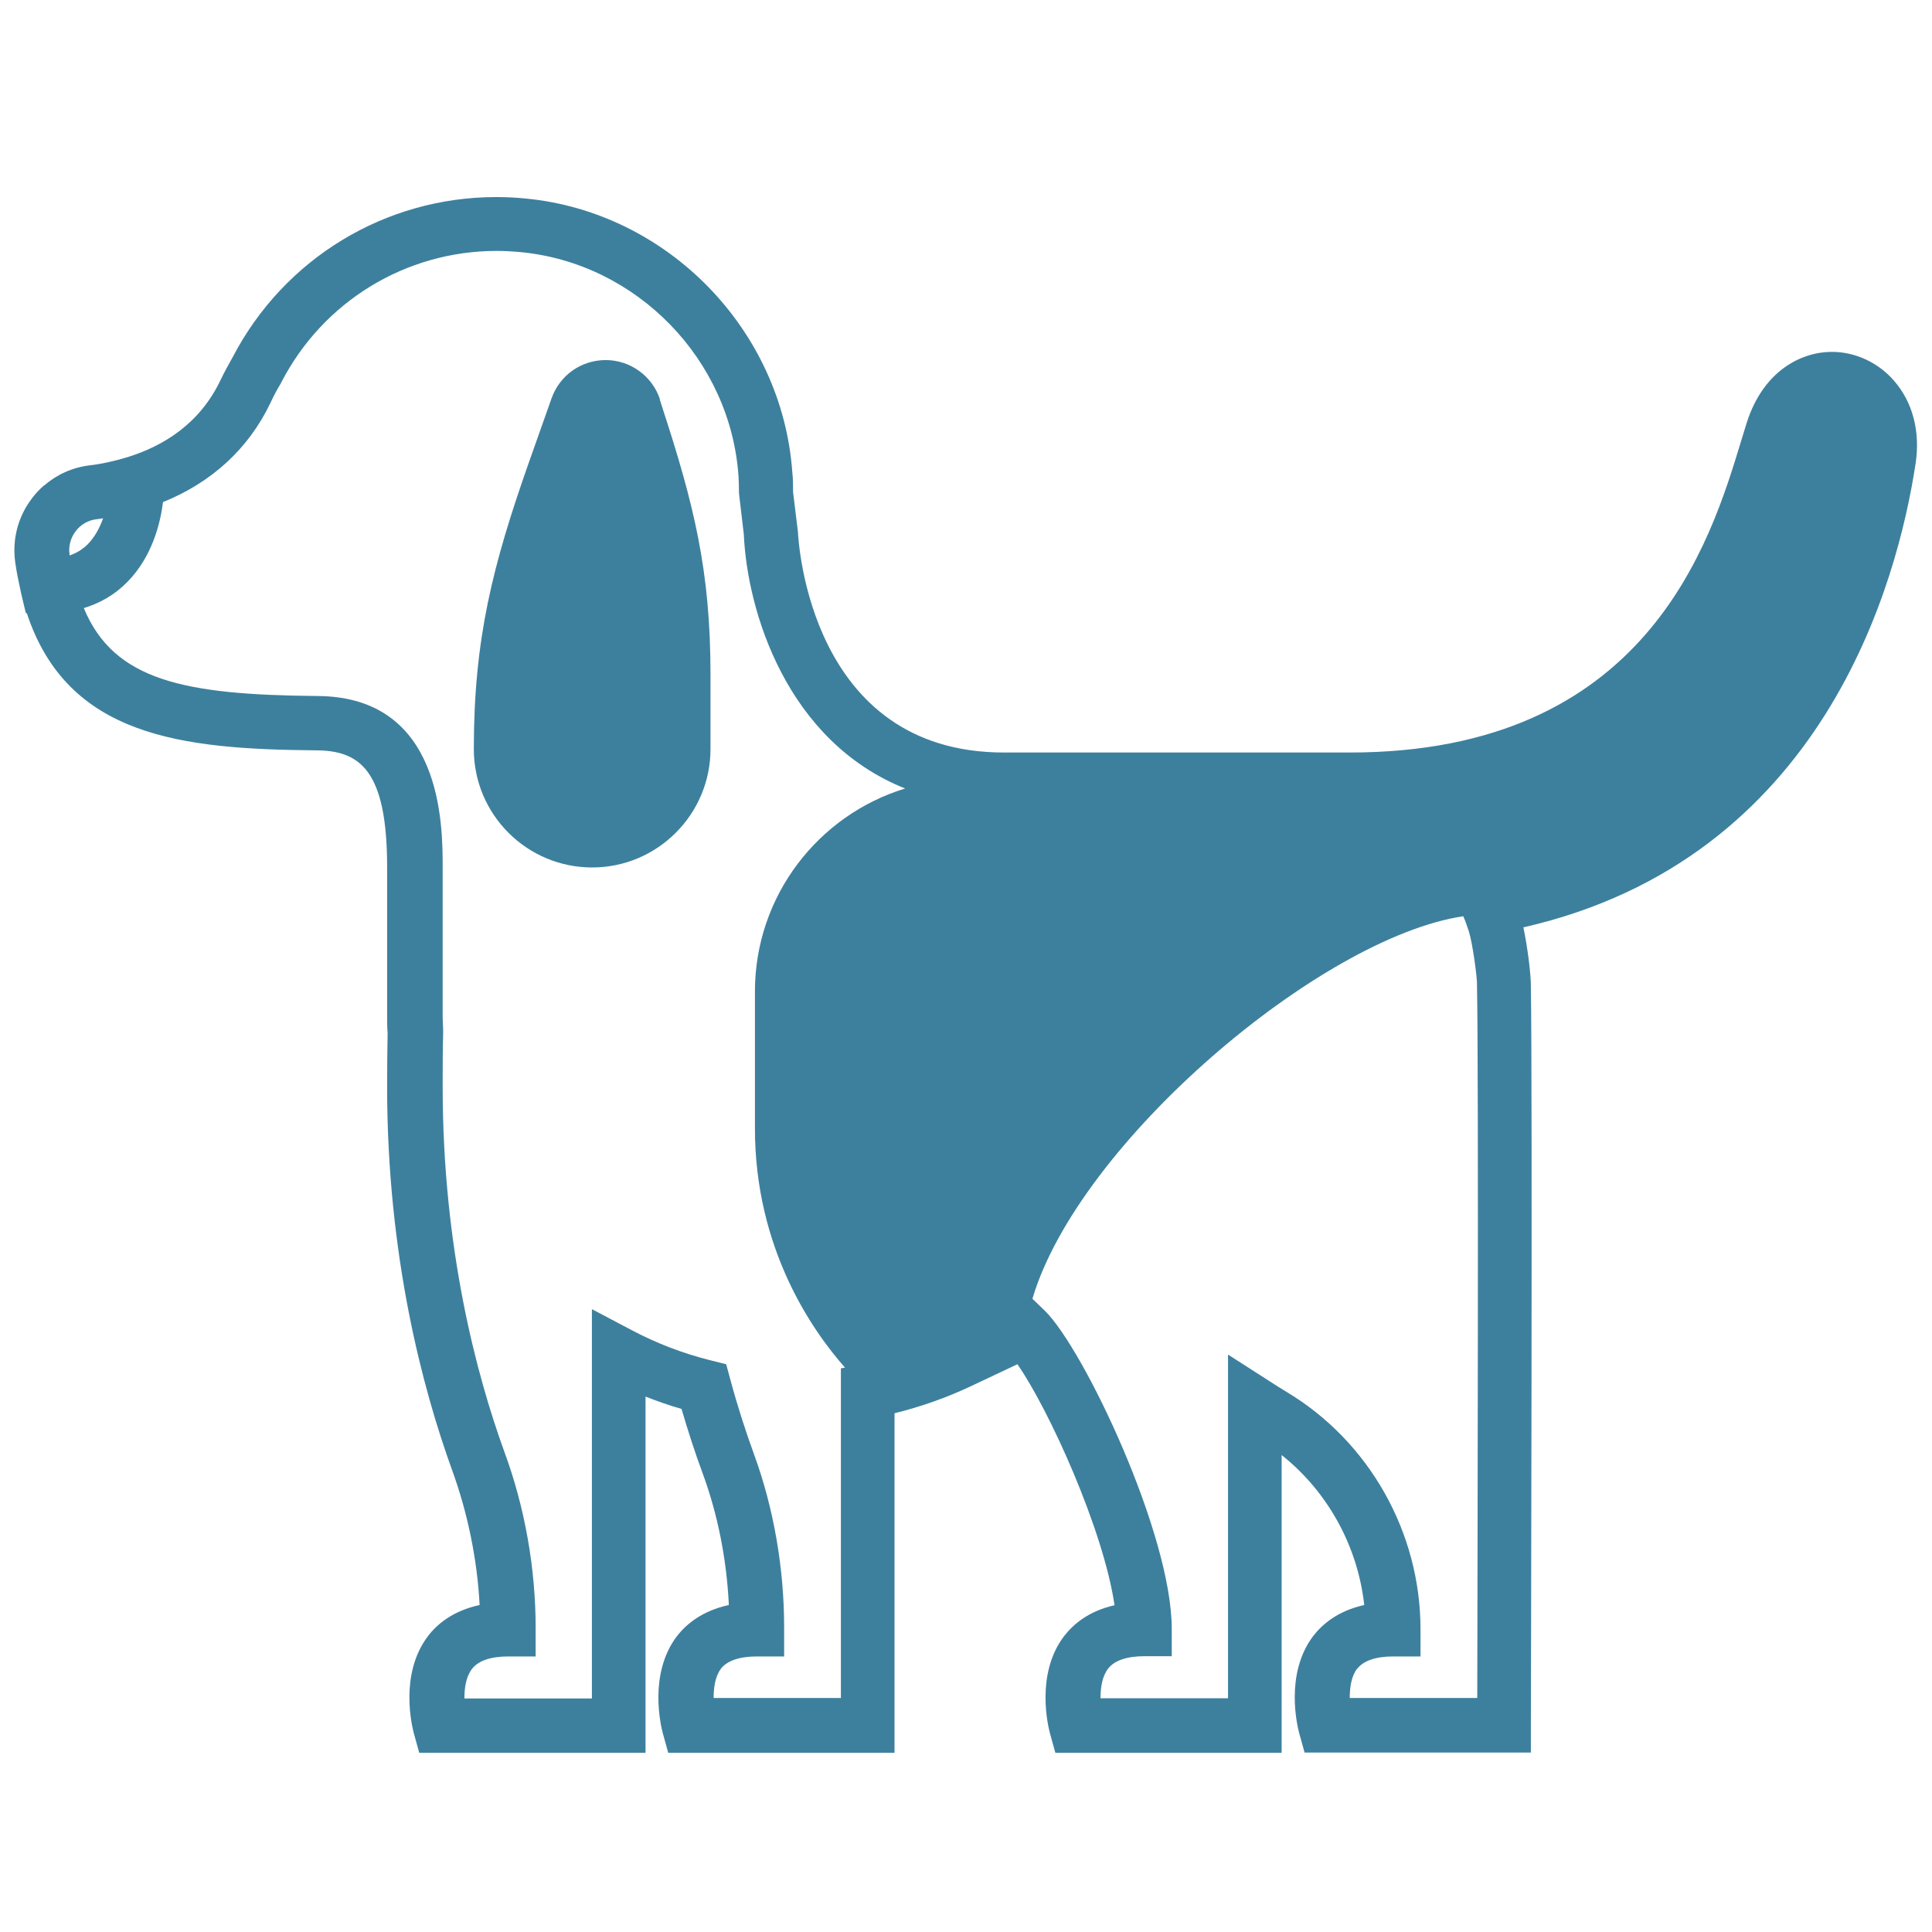 <?xml version="1.0" encoding="UTF-8"?>
<svg id="Layer_1" data-name="Layer 1" xmlns="http://www.w3.org/2000/svg" viewBox="0 0 80 80">
  <defs>
    <style>
      .cls-1 {
        fill: #3d809e;
      }
    </style>
  </defs>
  <path class="cls-1" d="m78.45,15.79c-.66-.77-1.61-1.22-2.6-1.22-1.25,0-2.83.77-3.52,2.93-.07.23-.15.49-.24.78-1.27,4.18-3.91,12.88-16.2,12.88h-1.92c-.08,0-.16,0-.25,0h-12.15c-8.05,0-8.51-8.77-8.53-9.14l-.2-1.64c0-.3,0-.56-.03-.8-.41-5.91-5.16-10.8-11.05-11.36-.4-.04-.81-.06-1.21-.06-4.6,0-8.78,2.54-10.91,6.62-.17.3-.34.61-.51.96-.86,1.81-2.36,2.72-3.82,3.18-.26.08-.52.15-.79.21,0,0,0,0,0,0-.27.06-.54.11-.82.14-.71.09-1.35.38-1.88.84,0,0-.01,0-.02.01-.18.16-.34.33-.48.52-.58.76-.82,1.7-.69,2.64.03.2.06.4.1.6.05.25.1.48.15.71l.19.8h.04c1.69,5.12,6.42,5.63,11.95,5.68,1.84,0,2.97.81,2.97,4.84v6.17c0,.23,0,.46.02.69-.01.66-.02,1.4-.02,2.23,0,7,1.47,12.51,2.7,15.9.64,1.77,1.03,3.67,1.13,5.56-1.11.24-1.77.8-2.14,1.29-1.2,1.58-.65,3.76-.59,4l.23.83h9.37v-14.75c.49.19.99.37,1.49.51.27.92.56,1.82.88,2.68.62,1.69.99,3.55,1.08,5.44-1.11.24-1.77.8-2.15,1.29-1.2,1.58-.65,3.76-.59,4l.23.83h9.37v-14.06c1.09-.27,2.14-.64,3.14-1.11l1.95-.92c1.32,1.9,3.57,6.88,4.02,9.98-1.08.24-1.72.8-2.09,1.28-1.2,1.58-.65,3.76-.59,4l.23.83h9.37v-12.33c1.91,1.52,3.15,3.77,3.42,6.21-1.09.24-1.74.8-2.11,1.28-1.2,1.58-.65,3.76-.59,4l.23.83h9.37v-1.12c0-.27.07-26.51,0-30.57.01-.51-.14-1.68-.31-2.48,12.43-2.83,15.49-14.28,16.24-19.2.2-1.31-.11-2.53-.88-3.42Zm-22.26,53.32c.26-.34.77-.52,1.5-.52h1.13v-1.13c0-4-2.12-7.77-5.54-9.82-.23-.14-.47-.29-.7-.44l-1.73-1.11v14.23h-5.28c0-.42.06-.89.31-1.22.26-.34.77-.52,1.51-.52h1.13v-1.13c0-3.93-3.65-11.61-5.26-13.18l-.51-.49c1.91-6.46,11.93-14.96,17.84-15.84.09.2.16.41.23.62.16.5.35,1.94.34,2.22v.05s0,.05,0,.05c.07,3.46.02,24.33.01,29.43h-5.28c0-.42.06-.9.31-1.22Zm-26.35,0c.26-.34.77-.52,1.5-.52h1.13v-1.18c0-2.47-.43-4.95-1.24-7.17-.36-.99-.7-2.04-.99-3.12l-.17-.63-.64-.16c-1.13-.28-2.23-.7-3.27-1.25l-1.65-.87v16.12h-5.28c0-.42.06-.89.31-1.22.26-.34.77-.52,1.51-.52h1.13v-1.18c0-2.45-.44-4.97-1.29-7.28-1.17-3.22-2.56-8.47-2.56-15.13,0-.83,0-1.57.02-2.22v-.03s0-.03,0-.03c0-.21-.02-.42-.02-.63v-6.17c0-1.75,0-7.09-5.21-7.1-5.48-.05-8.4-.63-9.65-3.64.69-.21,1.29-.56,1.8-1.08,1.03-1.04,1.37-2.43,1.48-3.31,2.01-.81,3.54-2.21,4.44-4.09.14-.3.28-.57.43-.81l.03-.06c1.73-3.35,5.15-5.44,8.92-5.44.33,0,.66.02.99.05,4.81.46,8.69,4.45,9.02,9.28.01.21.02.44.02.71l.2,1.7c.14,3.17,1.77,8.56,6.68,10.52-3.6,1.1-6.22,4.45-6.22,8.41v5.66c0,4.97,2.36,8.36,3.73,9.91l-.17.03v13.65h-5.27c0-.42.06-.9.31-1.22ZM3.13,22c.21-.28.52-.46.87-.5.09-.01.18-.02.27-.04-.14.39-.34.77-.63,1.07-.21.21-.46.37-.76.47,0-.01,0-.02,0-.04-.05-.34.04-.68.25-.96Z"/>
  <path class="cls-1" d="m27.33,16.54c-.32-.97-1.23-1.63-2.25-1.63s-1.9.63-2.24,1.58l-.92,2.6c-1.52,4.31-2.3,7.36-2.3,11.93h0c0,2.71,2.2,4.9,4.9,4.9s4.9-2.2,4.9-4.9v-3.1c0-4.27-.68-7.03-2.01-11.09l-.09-.29Z"/>
</svg>
